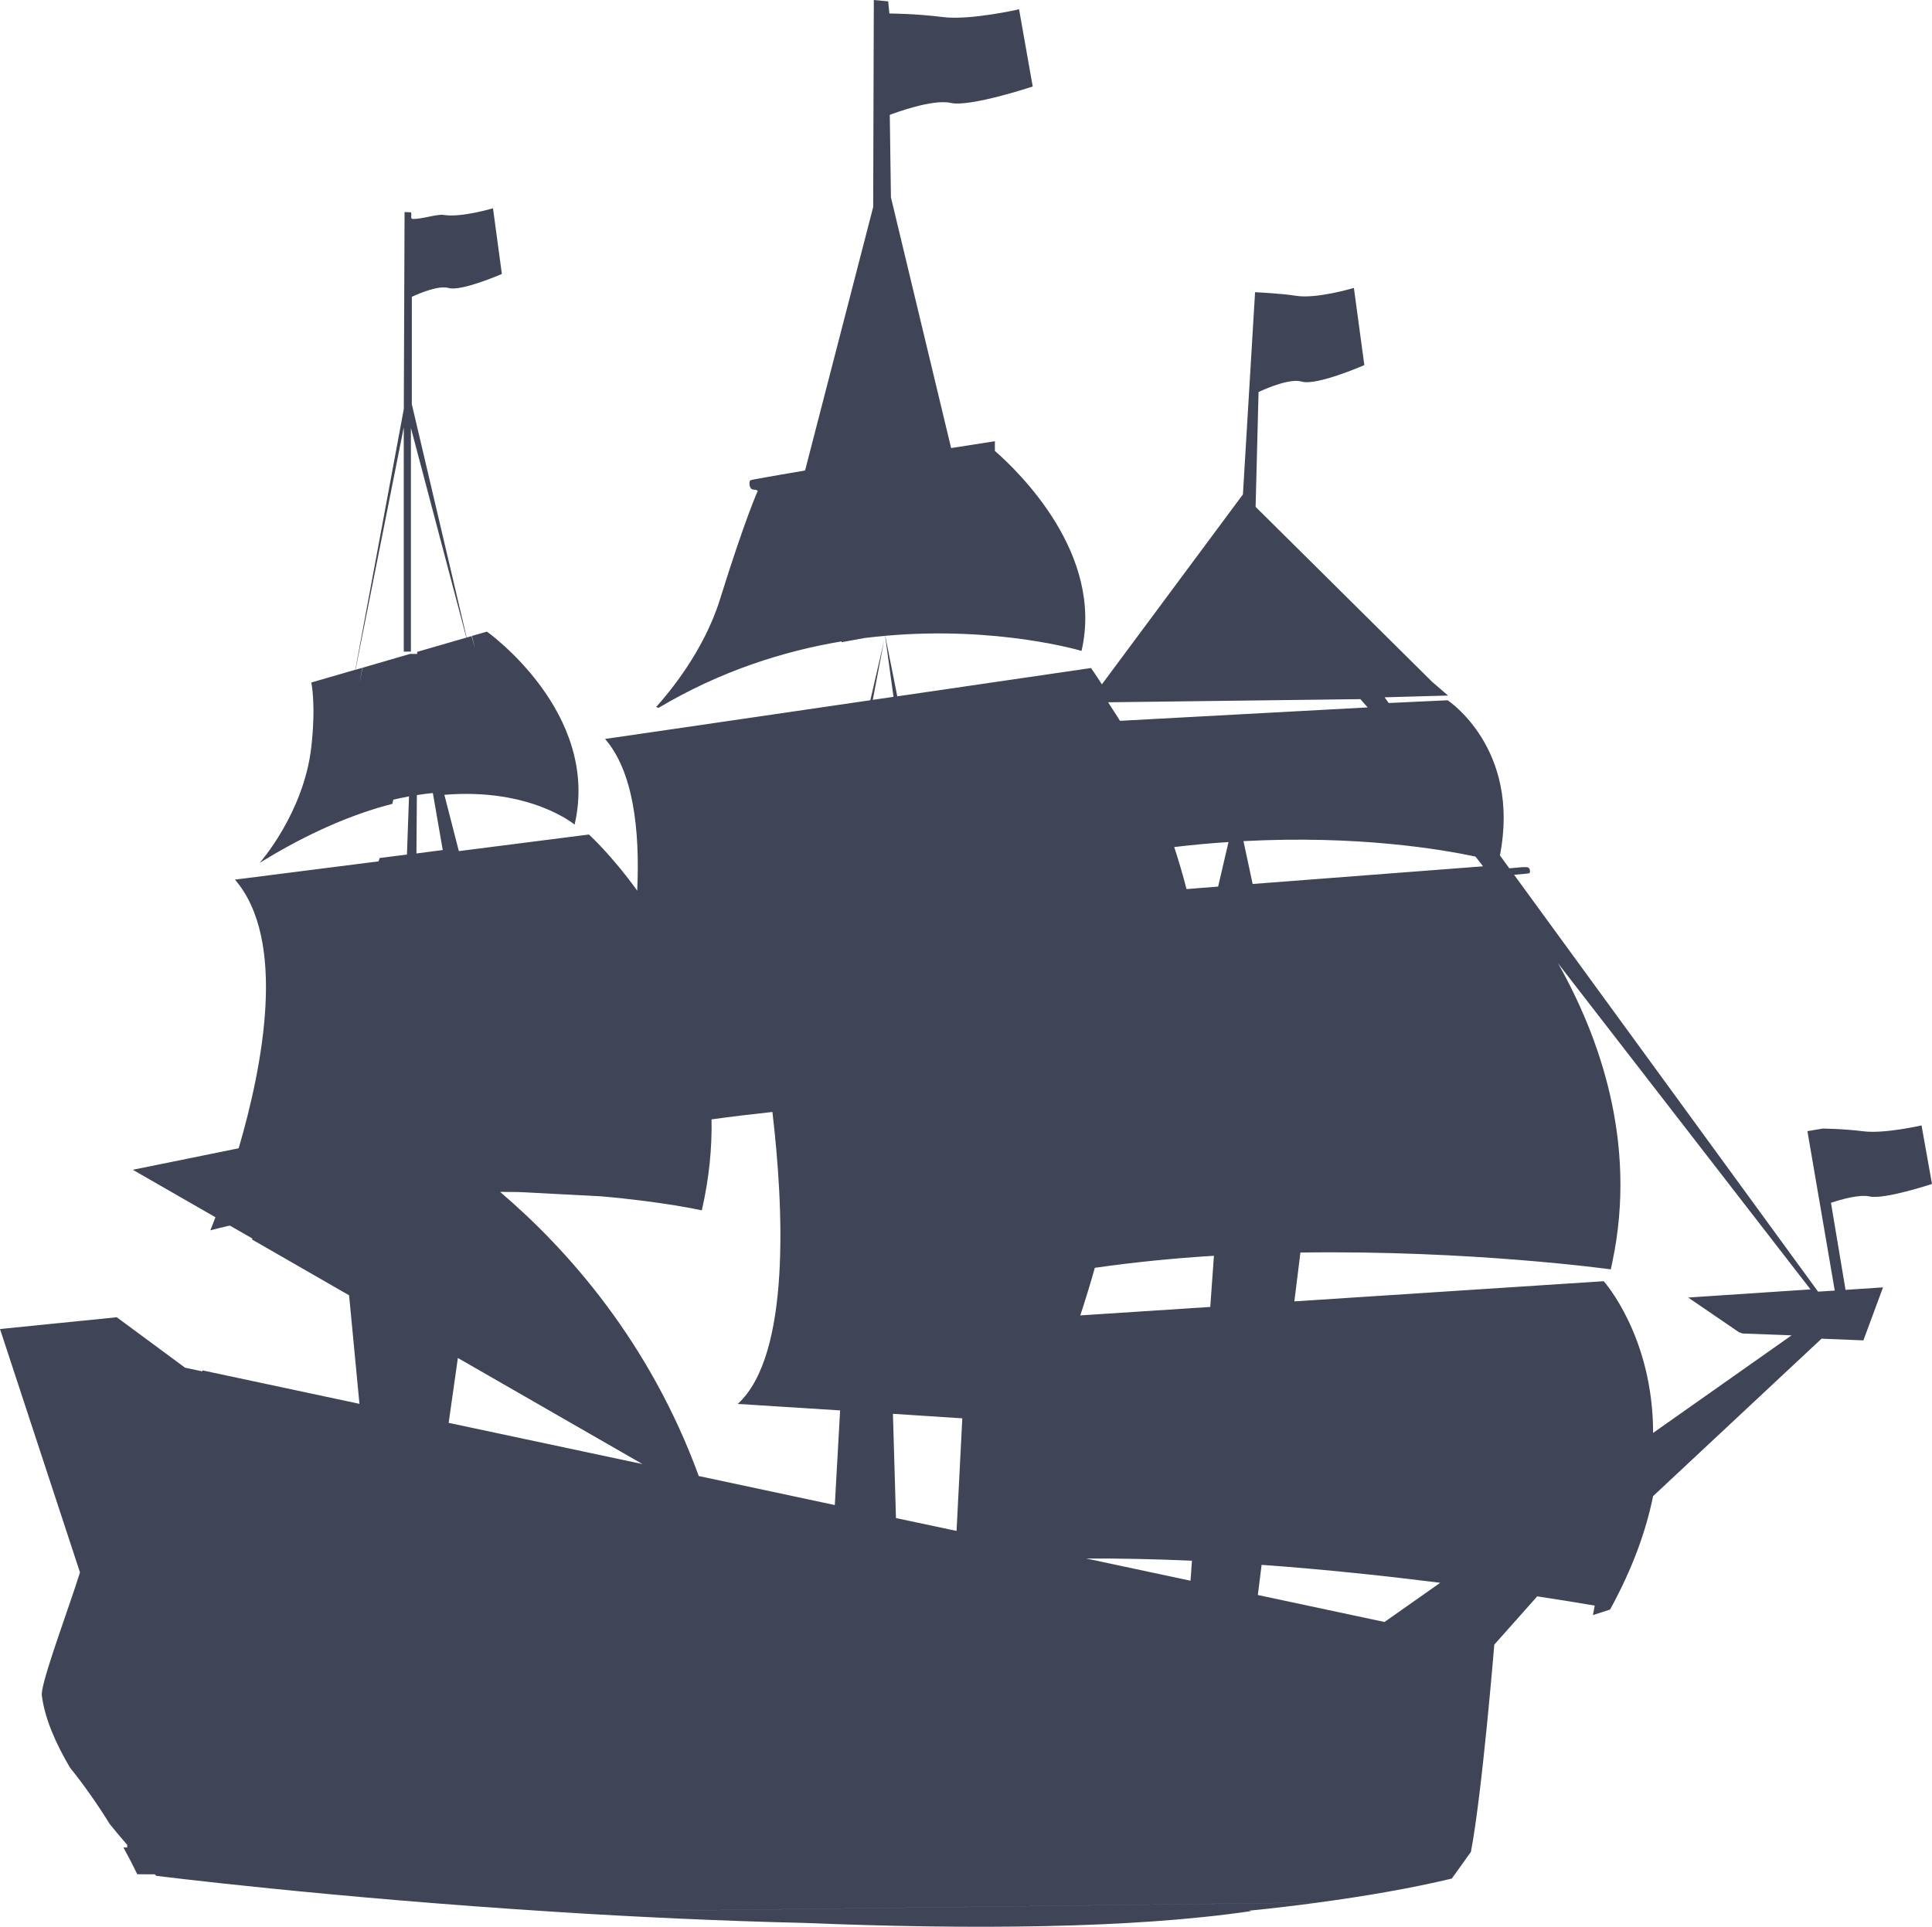 <svg version="1.1" id="图层_1" x="0px" y="0px" width="133.986px" height="133.65px" viewBox="0 0 133.986 133.65" enable-background="new 0 0 133.986 133.65" xml:space="preserve" xmlns="http://www.w3.org/2000/svg" xmlns:xlink="http://www.w3.org/1999/xlink" xmlns:xml="http://www.w3.org/XML/1998/namespace">
  <path fill="#3F4457" d="M102.009,128.454c0.785-4.111,1.621-14.375,1.621-14.375l2.979-3.35c1.863,0.283,3.244,0.514,3.986,0.643
	c-0.031,0.168-0.074,0.393-0.123,0.656l1.188-0.383c1.566-2.854,2.502-5.484,2.982-7.867l11.684-10.922l2.902,0.119l1.361-3.678
	l-2.6,0.174l-1.01-6.041c0.729-0.242,1.979-0.596,2.676-0.439c1.02,0.229,4.33-0.867,4.33-0.867l-0.725-4.061
	c0,0-2.586,0.594-4.029,0.408c-1.439-0.18-2.826-0.188-2.826-0.188l-1.059,0.178l1.896,11.059l-1.158,0.074l-21.08-28.915
	c0.656-0.056,1.039-0.093,1.053-0.104c0.08-0.068,0.063-0.315-0.066-0.396c-0.139-0.074-0.727,0-0.727,0l-0.594,0.05l-0.65-0.897
	c1.455-7.429-3.627-10.759-3.627-10.759l-4.086,0.192l-0.285-0.396l4.4-0.123l-1.113-0.96L87.077,35.158l0.205-7.968
	c0.605-0.278,2.186-0.96,3.002-0.719c1.027,0.298,4.334-1.144,4.334-1.144l-0.725-5.356c0,0-2.582,0.781-4.029,0.545
	c-0.953-0.16-2.824-0.247-2.824-0.247l-0.842,14.027l-0.223,0.297l-1.25,1.685L76.417,47.47c-0.465-0.729-0.756-1.132-0.756-1.132
	L62.228,48.3l-0.836-4.198c7.814-0.698,13.613,1.047,13.613,1.047c1.561-6.717-4.346-12.419-6.01-13.873v-0.669h-0.008l-3.026,0.472
	l-4.174-17.391v-0.012l-0.08-5.708c0.314-0.123,2.972-1.114,4.229-0.829C67.281,7.442,71.62,6,71.62,6l-0.947-5.355
	c0,0-3.392,0.779-5.286,0.538s-3.708-0.247-3.708-0.247l-0.081-0.843L60.6,0.001l-0.044,14.355v0.006l-4.723,18.273
	c0,0-3.741,0.634-3.797,0.678c-0.1,0.08-0.109,0.629,0.213,0.647c0.322,0.022,0.297,0.104,0.297,0.104s-0.849,1.846-2.625,7.54
	c-1.108,3.555-3.535,6.463-4.42,7.441l0.18,0.049c4.296-2.556,8.666-3.931,12.678-4.604l0.008,0.056l1.598-0.292
	c0.477-0.055,0.953-0.11,1.418-0.148l0.582,4.229l-1.438,0.211l0.786-4.11l-0.953,4.135l-10.857,1.587l-0.78,0.115l-6.76,0.984
	c1.938,2.241,2.427,6.234,2.229,10.524c-1.808-2.508-3.35-3.895-3.35-3.895l-9.02,1.151l-1.004-3.906
	c5.98-0.495,9.032,2.067,9.032,2.067c1.809-7.794-6.079-13.385-6.079-13.385l-1.04,0.297l0.21,0.897l-0.233-0.884l-0.346,0.098
	l-0.063-0.272l-3.738-15.91l0.001-7.45c0.517-0.237,1.858-0.816,2.556-0.611c0.874,0.253,3.688-0.975,3.688-0.975l-0.616-4.557
	c0,0-2.196,0.663-3.43,0.464c-0.446-0.075-1.554,0.31-2.159,0.276c-0.173-0.01,0.005-0.454-0.129-0.46
	c-0.251-0.011-0.414-0.016-0.414-0.016l-0.053,13.662l-3.306,17.778l-0.059,0.307l-3.051,0.886c0,0,0.341,1.48,0,4.488
	c-0.521,4.568-3.579,8.022-3.579,8.022c3.476-2.149,6.544-3.411,9.199-4.094l0.067-0.29c0.372-0.088,0.736-0.161,1.091-0.229
	l-0.144,4.035l-1.896,0.241l-0.066,0.23l-9.967,1.269c3.615,4.18,1.949,12.853,0.26,18.634l-7.342,1.492l5.731,3.293
	c-0.217,0.576-0.354,0.904-0.354,0.904c0.452-0.119,0.898-0.223,1.35-0.328l1.562,0.896l-0.026,0.068l6.736,3.873l0.719,7.529
	l-10.883-2.32l-0.025,0.066l-1.188-0.254L8.098,91.37l-8.098,0.816l5.547,16.883c-0.73,2.332-2.377,6.74-2.618,8.158
	c-0.02,0.131-0.031,0.236-0.031,0.311v0.043c0.199,1.613,0.971,3.361,1.955,5.025c0.995,1.24,1.913,2.551,2.756,3.914
	c0.424,0.525,0.836,1.016,1.215,1.447v0.18H8.558c0.337,0.609,0.658,1.229,0.964,1.859l1.213,0.004
	c0.068,0.068,0.105,0.105,0.105,0.105s11.922,1.508,27.839,2.508l52.759-0.66c3.275-0.439,6.393-0.98,9.244-1.656L102.009,128.454z
	 M26.936,45.793l-1.776,0.52l-0.013,0.005l-0.234,1.165l0.217-1.165l-0.476,0.14l0.061-0.3l3.287-16.518v15.559h0.495V29.683
	l3.775,14.281l0.07,0.266l-0.547,0.156l-2.866,0.83v0.143h-0.495L26.936,45.793z M28.88,59.2l0.031-4.05
	c0.384-0.063,0.749-0.104,1.107-0.143l0.688,3.955L28.88,59.2z M31.115,98.695l0.639-4.5l12.802,7.359L31.115,98.695z
	 M57.895,104.396l-9.435-2.012c-3.405-9.322-9.094-15.711-13.78-19.711c0.445,0,0.885,0.006,1.313,0.012l5.62,0.291
	c4.407,0.379,7.058,0.98,7.058,0.98c0.508-2.211,0.712-4.314,0.675-6.311c1.411-0.197,2.817-0.363,4.222-0.514
	c0.763,6.494,1.308,16.875-2.406,20.25l7.101,0.451L57.895,104.396z M111.71,88.048c0.037-0.174,0.074-0.342,0.111-0.514
	c0,0,0,0,0-0.008c1.752-8.313-0.938-15.691-3.766-20.701l17.506,22.613l-8.484,0.564l3.525,2.408l0.248,0.086l3.398,0.129
	l-9.604,6.768c0-6.711-3.424-10.523-3.424-10.523l-21.455,1.398l0.42-3.387C102.021,86.704,111.71,88.048,111.71,88.048z
	 M94.345,48.495l0.504,0.574l-17.18,0.93c-0.154-0.272-0.676-1.044-0.818-1.286L94.345,48.495z M66.339,106.191l-4.203-0.891
	l-0.21-7.232l4.81,0.313L66.339,106.191z M82.564,109.646l-7.229-1.541c2.42-0.012,4.885,0.043,7.328,0.154L82.564,109.646z
	 M83.933,90.654l-9.014,0.588c0.34-1.035,0.682-2.143,1.008-3.301c2.744-0.395,5.523-0.668,8.26-0.836L83.933,90.654z
	 M84.478,61.497l-2.191,0.173c-0.26-1.003-0.545-1.98-0.854-2.916c1.293-0.154,2.551-0.268,3.766-0.347L84.478,61.497z
	 M86.236,58.344c7.918-0.421,13.736,0.571,16.09,1.071l0.525,0.676l-15.979,1.225L86.236,58.344z M96.017,112.507l-8.785-1.871
	l0.262-2.092c4.477,0.322,8.732,0.787,12.387,1.244L96.017,112.507z M38.68,132.626l52.76-0.66c-1.582,0.211-3.186,0.406-4.84,0.568
	l0.197,0.023c-8.32,1.23-19.654,1.287-30.983,0.826C49.851,133.243,44.04,132.962,38.68,132.626z" class="color c1"/>
</svg>